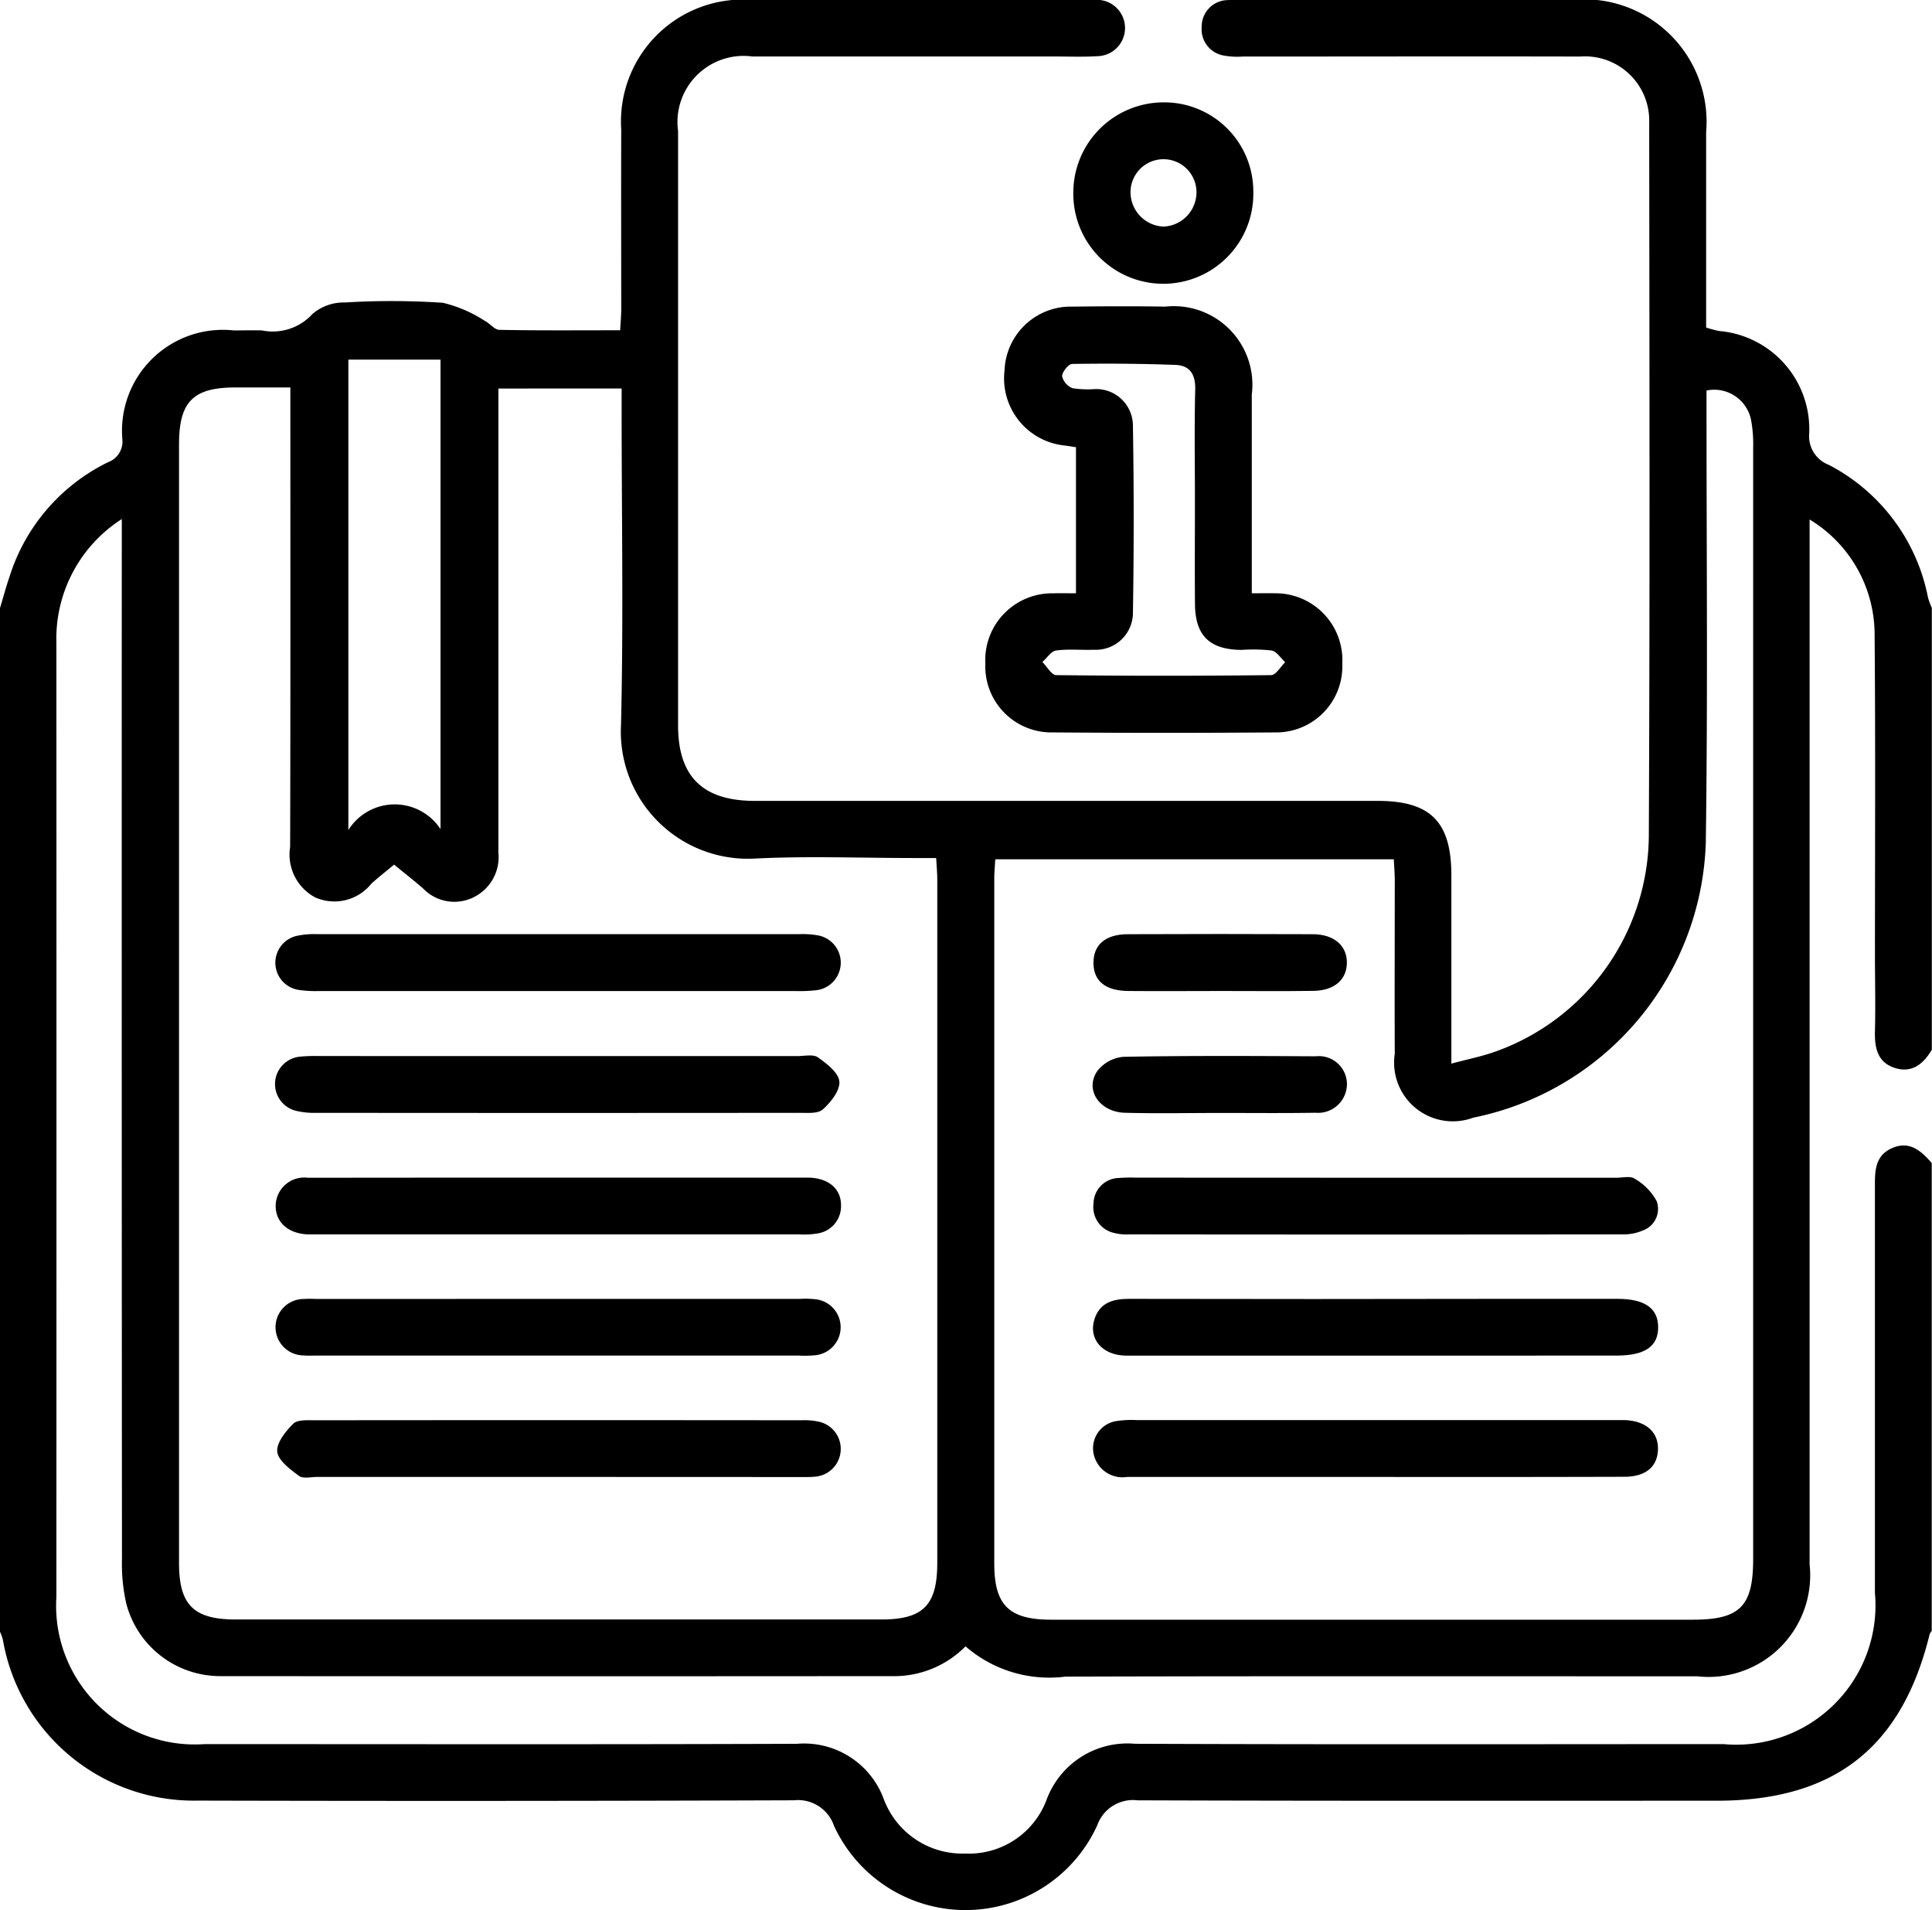 <svg xmlns="http://www.w3.org/2000/svg" viewBox="0 0 63.185 62.459">
  <g id="Group_3810" data-name="Group 3810" transform="translate(-538.75 -42.218)">
    <path id="Path_13027" data-name="Path 13027" d="M538.75,62.1c.105-.349.2-.7.318-1.046a6.248,6.248,0,0,1,3.216-3.723.718.718,0,0,0,.468-.743,3.3,3.3,0,0,1,3.642-3.566c.308,0,.617-.009.925,0a1.756,1.756,0,0,0,1.652-.54,1.579,1.579,0,0,1,1.062-.374,25.27,25.27,0,0,1,3.2.01,4.363,4.363,0,0,1,1.362.585c.174.083.325.3.49.3,1.292.026,2.585.014,3.947.014.014-.264.035-.48.035-.7,0-1.954-.007-3.907,0-5.861a3.988,3.988,0,0,1,4.25-4.244c3.66-.009,7.32,0,10.981,0,.1,0,.206,0,.308,0a.921.921,0,0,1,.032,1.843c-.492.03-.987.009-1.48.009q-4.9,0-9.809,0a2.163,2.163,0,0,0-2.423,2.439q0,9.716,0,19.432c0,1.679.808,2.47,2.511,2.47H583.8c1.739,0,2.415.683,2.416,2.435,0,2.012,0,4.023,0,6.156.537-.146,1.011-.237,1.458-.4a7.552,7.552,0,0,0,5-7.039c.036-7.773.02-15.546.012-23.319a2.1,2.1,0,0,0-2.254-2.171c-3.681-.009-7.362,0-11.043,0a2.49,2.49,0,0,1-.613-.032.872.872,0,0,1-.725-.94.863.863,0,0,1,.862-.874c.143-.013.288-.01.432-.01q5.429,0,10.857,0a4.006,4.006,0,0,1,4.346,4.334c0,2.117,0,4.234,0,6.382a3.792,3.792,0,0,0,.415.113,3.223,3.223,0,0,1,2.956,3.356,1,1,0,0,0,.637,1.02,6.226,6.226,0,0,1,3.249,4.344,2.516,2.516,0,0,0,.124.333V76.543c-.276.463-.649.776-1.215.592s-.658-.661-.645-1.2c.019-.76.005-1.522,0-2.283,0-3.558.02-7.116-.011-10.673a4.4,4.4,0,0,0-2.126-3.775v.907q0,16.627,0,33.255a3.324,3.324,0,0,1-3.673,3.663c-6.889,0-13.779-.01-20.668.01a4.172,4.172,0,0,1-3.264-.99,3.282,3.282,0,0,1-2.252.974q-11.075.009-22.149,0a3.176,3.176,0,0,1-3.043-2.36,5.807,5.807,0,0,1-.144-1.465q-.012-16.566-.006-33.131V59.19a4.643,4.643,0,0,0-2.139,4.03q.005,15.61,0,31.219a4.533,4.533,0,0,0,4.845,4.807c6.458,0,12.915.013,19.372-.01a2.777,2.777,0,0,1,2.845,1.815,2.741,2.741,0,0,0,2.653,1.773,2.712,2.712,0,0,0,2.665-1.748,2.82,2.82,0,0,1,2.894-1.841c6.416.026,12.833.012,19.25.011a4.556,4.556,0,0,0,4.95-4.95q0-6.694,0-13.388c0-.455.042-.881.488-1.114.6-.312,1,.024,1.37.452v15.3a.379.379,0,0,0-.066.1c-.909,3.718-3.122,5.451-6.964,5.451-6.313,0-12.626.009-18.94-.013a1.241,1.241,0,0,0-1.322.819,4.735,4.735,0,0,1-8.609.014,1.243,1.243,0,0,0-1.312-.834q-9.747.034-19.5.01a6.338,6.338,0,0,1-6.37-5.265,1.831,1.831,0,0,0-.106-.285Zm16.3-7.178v.8q0,7.186,0,14.373a1.461,1.461,0,0,1-.817,1.464,1.415,1.415,0,0,1-1.649-.294c-.306-.264-.625-.514-.945-.776-.273.227-.517.416-.744.623a1.548,1.548,0,0,1-1.84.447,1.587,1.587,0,0,1-.816-1.652c.013-4.75.007-9.5.007-14.249v-.771c-.654,0-1.227,0-1.8,0-1.38,0-1.841.465-1.841,1.86q0,18.29,0,36.579c0,1.374.48,1.845,1.861,1.845h21.1c1.377,0,1.837-.463,1.837-1.86q0-11.165,0-22.33c0-.218-.021-.435-.036-.708h-.726c-1.727,0-3.458-.068-5.181.016a4.154,4.154,0,0,1-4.4-4.375c.082-3.411.02-6.826.02-10.239v-.755ZM571.3,70.315c-.013.23-.033.43-.033.631q0,11.2,0,22.395c0,1.368.483,1.837,1.868,1.837h20.976c1.54,0,1.975-.434,1.975-1.98q0-18.169,0-36.338a4.308,4.308,0,0,0-.07-.919,1.23,1.23,0,0,0-1.455-.954c0,.237,0,.481,0,.725,0,4.689.043,9.378-.024,14.066a9.485,9.485,0,0,1-7.606,8.985,1.92,1.92,0,0,1-2.566-2.087c-.008-1.892,0-3.784,0-5.676,0-.22-.019-.44-.031-.685ZM550.143,53.977v15.38a1.792,1.792,0,0,1,3.014-.03V53.977Z" fill="currentColor" fill-rule="evenodd"/>
    <path id="Path_13028" data-name="Path 13028" d="M737.555,112.46v-4.776c-.124-.019-.239-.038-.354-.054a2.206,2.206,0,0,1-1.982-2.457,2.167,2.167,0,0,1,2.236-2.086c1.007-.013,2.014-.017,3.02,0a2.569,2.569,0,0,1,2.83,2.873c0,2.135,0,4.271,0,6.5.272,0,.509-.006.746,0a2.185,2.185,0,0,1,2.214,2.3,2.161,2.161,0,0,1-2.2,2.249q-3.637.028-7.274,0a2.161,2.161,0,0,1-2.2-2.248,2.184,2.184,0,0,1,2.211-2.3C737.031,112.454,737.255,112.46,737.555,112.46Zm3.89-3.092c0-1.192-.02-2.384.01-3.575.012-.487-.173-.779-.635-.8-1.128-.042-2.258-.05-3.386-.032-.122,0-.332.261-.332.4a.558.558,0,0,0,.343.394,3.289,3.289,0,0,0,.734.028,1.2,1.2,0,0,1,1.239,1.2q.049,3.05,0,6.1a1.212,1.212,0,0,1-1.282,1.223c-.41.016-.827-.031-1.23.025-.164.023-.3.245-.45.376.151.149.3.427.454.429q3.513.041,7.027,0c.155,0,.307-.275.461-.422-.147-.134-.277-.351-.444-.383a5.411,5.411,0,0,0-.983-.02c-1.043-.009-1.513-.46-1.524-1.494C741.437,111.669,741.446,110.519,741.445,109.368Z" transform="translate(-163.616 -50.843)" fill="currentColor" fill-rule="evenodd"/>
    <path id="Path_13029" data-name="Path 13029" d="M757.942,65.479a2.944,2.944,0,1,1-5.887.019A2.955,2.955,0,0,1,755,62.554,2.914,2.914,0,0,1,757.942,65.479ZM755,66.616a1.124,1.124,0,0,0,1.083-1.118,1.078,1.078,0,1,0-2.157-.013A1.129,1.129,0,0,0,755,66.616Z" transform="translate(-178.203 -16.989)" fill="currentColor" fill-rule="evenodd"/>
    <path id="Path_13030" data-name="Path 13030" d="M602.829,276.2q4.037,0,8.075,0c.674,0,1.1.353,1.1.9a.9.9,0,0,1-.753.923,2.664,2.664,0,0,1-.613.033h-15.78c-.1,0-.206,0-.308,0-.651-.034-1.059-.42-1.034-.976a.935.935,0,0,1,1.057-.875Q598.7,276.2,602.829,276.2Z" transform="translate(-45.749 -195.477)" fill="currentColor" fill-rule="evenodd"/>
    <path id="Path_13031" data-name="Path 13031" d="M602.767,300.275h7.891a2.933,2.933,0,0,1,.553.018.92.92,0,0,1-.023,1.822,3.333,3.333,0,0,1-.554.014H594.853c-.144,0-.288.007-.431-.005a.923.923,0,0,1,.023-1.846c.164-.012.328,0,.493,0Z" transform="translate(-45.749 -215.587)" fill="currentColor" fill-rule="evenodd"/>
    <path id="Path_13032" data-name="Path 13032" d="M603.021,326.243h-7.89c-.205,0-.468.066-.6-.035-.287-.214-.677-.5-.709-.788s.273-.669.523-.917c.138-.137.465-.113.707-.113q7.952-.008,15.9,0a2.256,2.256,0,0,1,.61.053.911.911,0,0,1-.157,1.792c-.183.017-.37.011-.554.011Z" transform="translate(-46.004 -235.733)" fill="currentColor" fill-rule="evenodd"/>
    <path id="Path_13033" data-name="Path 13033" d="M602.734,229.667q-3.883,0-7.765,0a3.7,3.7,0,0,1-.675-.038.9.9,0,0,1-.065-1.763,2.716,2.716,0,0,1,.671-.059q7.889,0,15.777,0a2.929,2.929,0,0,1,.612.041.907.907,0,0,1-.052,1.792,4.9,4.9,0,0,1-.676.028Q606.647,229.669,602.734,229.667Z" transform="translate(-45.785 -155.045)" fill="currentColor" fill-rule="evenodd"/>
    <path id="Path_13034" data-name="Path 13034" d="M602.726,251.955q3.944,0,7.889,0c.226,0,.51-.067.664.043.29.207.676.5.7.792s-.28.676-.541.909c-.162.145-.508.112-.771.112q-7.889.008-15.778,0a2.577,2.577,0,0,1-.67-.064.9.9,0,0,1,.122-1.773,5.044,5.044,0,0,1,.615-.02Z" transform="translate(-45.778 -175.206)" fill="currentColor" fill-rule="evenodd"/>
    <path id="Path_13035" data-name="Path 13035" d="M765.275,276.1h7.887c.205,0,.462-.065.6.032a1.9,1.9,0,0,1,.716.729.747.747,0,0,1-.452.963,1.561,1.561,0,0,1-.653.128q-8.072.01-16.144,0a1.644,1.644,0,0,1-.487-.045.868.868,0,0,1-.68-.967.848.848,0,0,1,.83-.832,5.01,5.01,0,0,1,.554-.011Z" transform="translate(-181.549 -195.373)" fill="currentColor" fill-rule="evenodd"/>
    <path id="Path_13036" data-name="Path 13036" d="M765.19,302.128c-2.711,0-5.423,0-8.134,0-.793,0-1.266-.553-1.043-1.211.181-.532.616-.647,1.133-.646q6.008.012,12.016,0h3.944c.892,0,1.326.3,1.336.912.011.639-.427.943-1.364.943Z" transform="translate(-181.463 -215.584)" fill="currentColor" fill-rule="evenodd"/>
    <path id="Path_13037" data-name="Path 13037" d="M765.226,326.238c-2.711,0-5.422,0-8.134,0a.963.963,0,0,1-1.063-.649.9.9,0,0,1,.694-1.174,3.211,3.211,0,0,1,.674-.036q7.825,0,15.651,0c.1,0,.205,0,.308,0,.7.021,1.121.388,1.1.966-.017.561-.4.887-1.1.888Q769.293,326.244,765.226,326.238Z" transform="translate(-181.484 -235.728)" fill="currentColor" fill-rule="evenodd"/>
    <path id="Path_13038" data-name="Path 13038" d="M760.219,229.649c-1.008,0-2.016.009-3.023,0-.754-.008-1.135-.328-1.138-.918s.387-.936,1.122-.939q3.023-.013,6.046,0c.709,0,1.134.385,1.12.953-.014.544-.42.892-1.1.9C762.235,229.659,761.227,229.649,760.219,229.649Z" transform="translate(-181.547 -155.028)" fill="currentColor" fill-rule="evenodd"/>
    <path id="Path_13039" data-name="Path 13039" d="M760.035,253.889c-1.028,0-2.057.021-3.085-.006-.837-.022-1.329-.751-.908-1.366a1.22,1.22,0,0,1,.855-.464c2.1-.039,4.2-.028,6.293-.017a.918.918,0,0,1,1.016.919.944.944,0,0,1-1.024.927C762.133,253.9,761.084,253.888,760.035,253.889Z" transform="translate(-181.405 -175.28)" fill="currentColor" fill-rule="evenodd"/>
  </g>
</svg>
